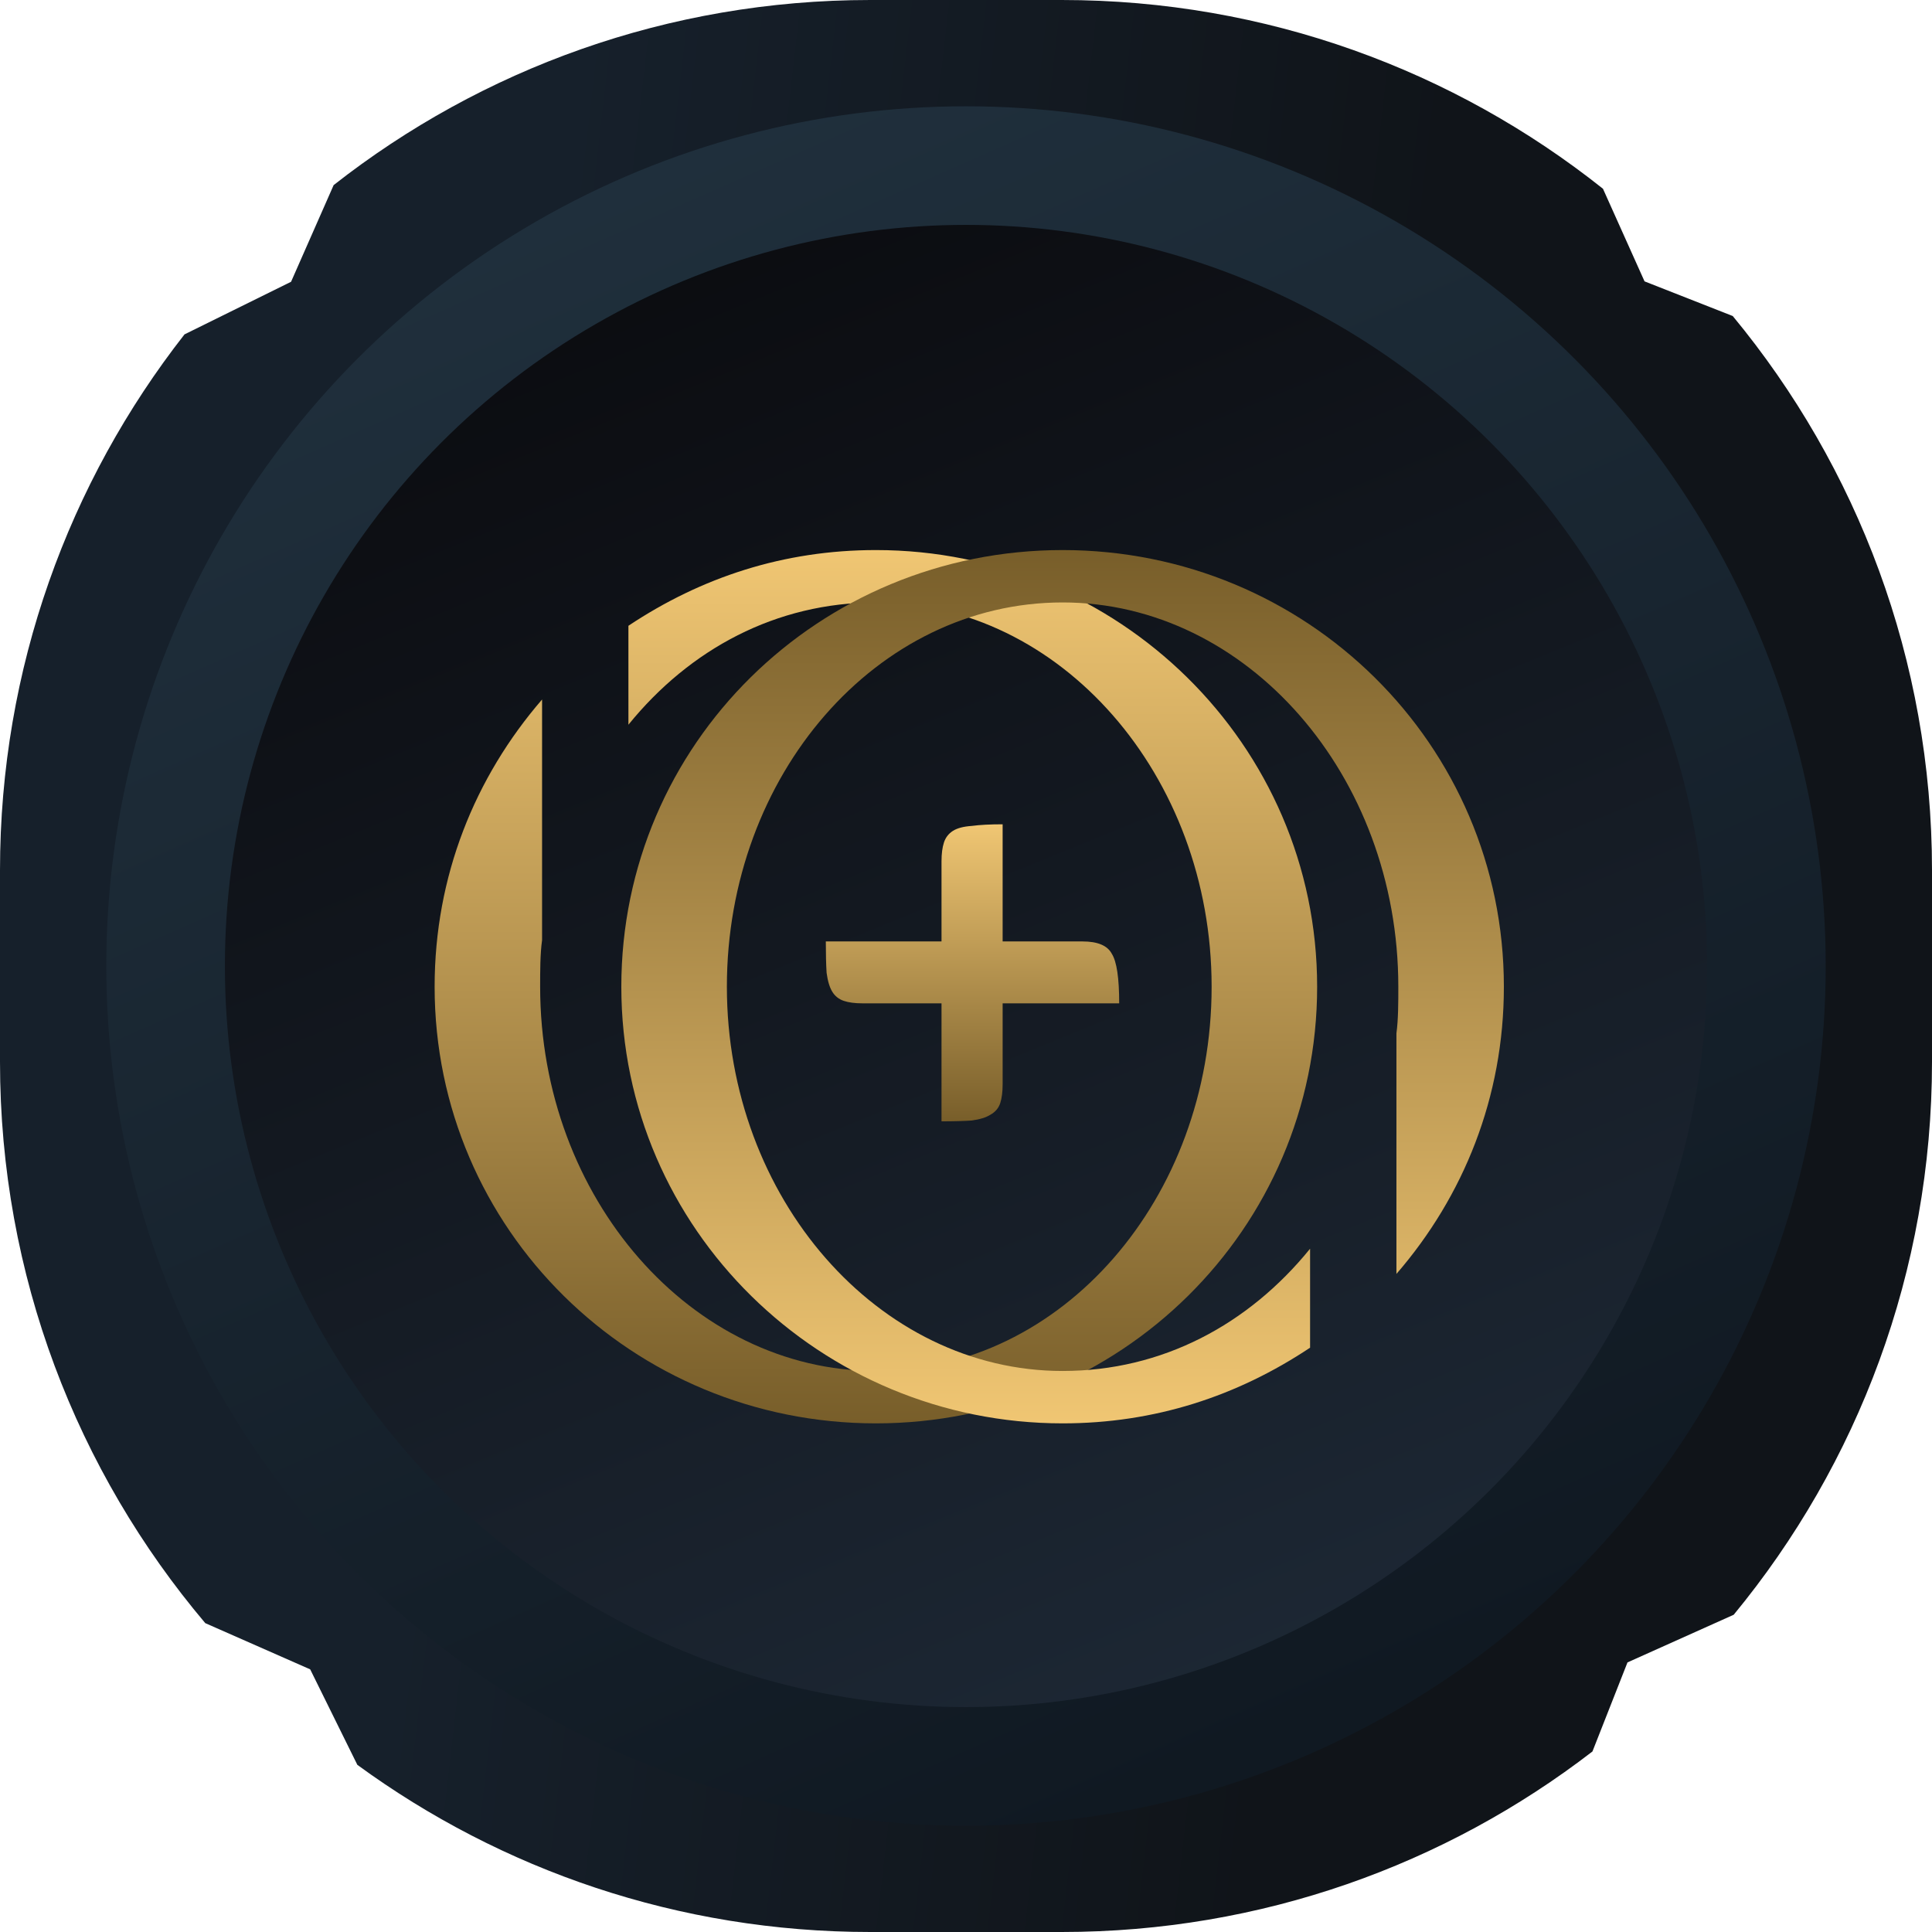 <svg width="52" height="52" viewBox="0 0 52 52" fill="none" xmlns="http://www.w3.org/2000/svg">
<path fill-rule="evenodd" clip-rule="evenodd" d="M0 23.423C0 17.983 1.855 12.976 4.966 9L7.834 7.584L8.98 4.982C12.959 1.861 17.974 0 23.423 0H28.577C34.083 0 39.145 1.9 43.144 5.08L44.263 7.573L46.637 8.506C49.987 12.558 52 17.756 52 23.423V28.577C52 34.229 49.998 39.414 46.663 43.461L43.804 44.744L42.861 47.141C38.908 50.188 33.954 52 28.577 52H23.423C18.262 52 13.489 50.33 9.618 47.501L8.349 44.931L5.525 43.687C2.078 39.608 0 34.335 0 28.577V23.423Z" fill="url(#paint0_linear_878_18880)"/>
<circle cx="26" cy="26" r="23.139" fill="url(#paint1_linear_878_18880)"/>
<ellipse cx="26" cy="26" rx="19.947" ry="19.947" fill="url(#paint2_linear_878_18880)"/>
<path d="M23.575 14.805C21.096 14.805 18.876 15.537 16.914 16.843V19.506C18.566 17.469 20.89 16.216 23.575 16.216C28.532 16.216 32.611 20.864 32.611 26.558C32.611 32.251 28.584 36.9 23.575 36.9C18.618 36.9 14.538 32.251 14.538 26.558C14.538 26.14 14.538 25.67 14.59 25.304V18.827C12.783 20.917 11.698 23.581 11.698 26.558C11.698 33.087 17.017 38.31 23.575 38.31C30.133 38.31 35.451 33.087 35.451 26.558C35.451 20.029 30.081 14.805 23.575 14.805Z" fill="url(#paint3_linear_878_18880)"/>
<path d="M28.6 38.31C31.079 38.31 33.299 37.579 35.261 36.273L35.261 33.609C33.609 35.646 31.285 36.9 28.6 36.9C23.643 36.9 19.564 32.251 19.564 26.558C19.564 20.864 23.591 16.215 28.6 16.215C33.557 16.215 37.636 20.864 37.636 26.558C37.636 26.975 37.636 27.445 37.585 27.811L37.585 34.288C39.392 32.199 40.477 29.535 40.477 26.558C40.477 20.028 35.158 14.805 28.6 14.805C22.042 14.805 16.723 20.028 16.723 26.558C16.723 33.087 22.094 38.31 28.6 38.31Z" fill="url(#paint4_linear_878_18880)"/>
<path d="M25.341 27.005H23.214C23.009 27.005 22.841 26.983 22.709 26.938C22.578 26.894 22.475 26.812 22.402 26.694C22.329 26.576 22.278 26.405 22.248 26.183C22.234 25.961 22.227 25.68 22.227 25.339H25.341V23.185C25.341 22.978 25.363 22.808 25.407 22.674C25.451 22.541 25.531 22.438 25.648 22.363C25.765 22.289 25.933 22.245 26.153 22.23C26.372 22.201 26.65 22.186 26.986 22.186V25.339H29.136C29.545 25.339 29.808 25.45 29.925 25.672C30.057 25.88 30.123 26.324 30.123 27.005H26.986V29.181C26.986 29.389 26.964 29.559 26.921 29.692C26.877 29.825 26.789 29.929 26.657 30.003C26.54 30.077 26.372 30.129 26.153 30.159C25.948 30.173 25.677 30.181 25.341 30.181V27.005Z" fill="url(#paint5_linear_878_18880)"/>
<defs>
<linearGradient id="paint0_linear_878_18880" x1="15.561" y1="-3.61164e-05" x2="39.233" y2="2.721" gradientUnits="userSpaceOnUse">
<stop stop-color="#16202B"/>
<stop offset="1" stop-color="#101419"/>
</linearGradient>
<linearGradient id="paint1_linear_878_18880" x1="16.709" y1="2.861" x2="40.875" y2="57.402" gradientUnits="userSpaceOnUse">
<stop stop-color="#20303D"/>
<stop offset="1" stop-color="#0C131B"/>
</linearGradient>
<linearGradient id="paint2_linear_878_18880" x1="20.909" y1="5.341" x2="37.17" y2="45.149" gradientUnits="userSpaceOnUse">
<stop stop-color="#0B0C10"/>
<stop offset="1" stop-color="#1D2835"/>
</linearGradient>
<linearGradient id="paint3_linear_878_18880" x1="23.575" y1="14.805" x2="23.575" y2="38.31" gradientUnits="userSpaceOnUse">
<stop stop-color="#F0C673"/>
<stop offset="1" stop-color="#785E2A"/>
</linearGradient>
<linearGradient id="paint4_linear_878_18880" x1="28.6" y1="38.31" x2="28.6" y2="14.805" gradientUnits="userSpaceOnUse">
<stop stop-color="#F0C673"/>
<stop offset="1" stop-color="#785E2A"/>
</linearGradient>
<linearGradient id="paint5_linear_878_18880" x1="26.175" y1="22.186" x2="26.175" y2="30.181" gradientUnits="userSpaceOnUse">
<stop stop-color="#F0C673"/>
<stop offset="1" stop-color="#785E2A"/>
</linearGradient>
</defs>
</svg>
